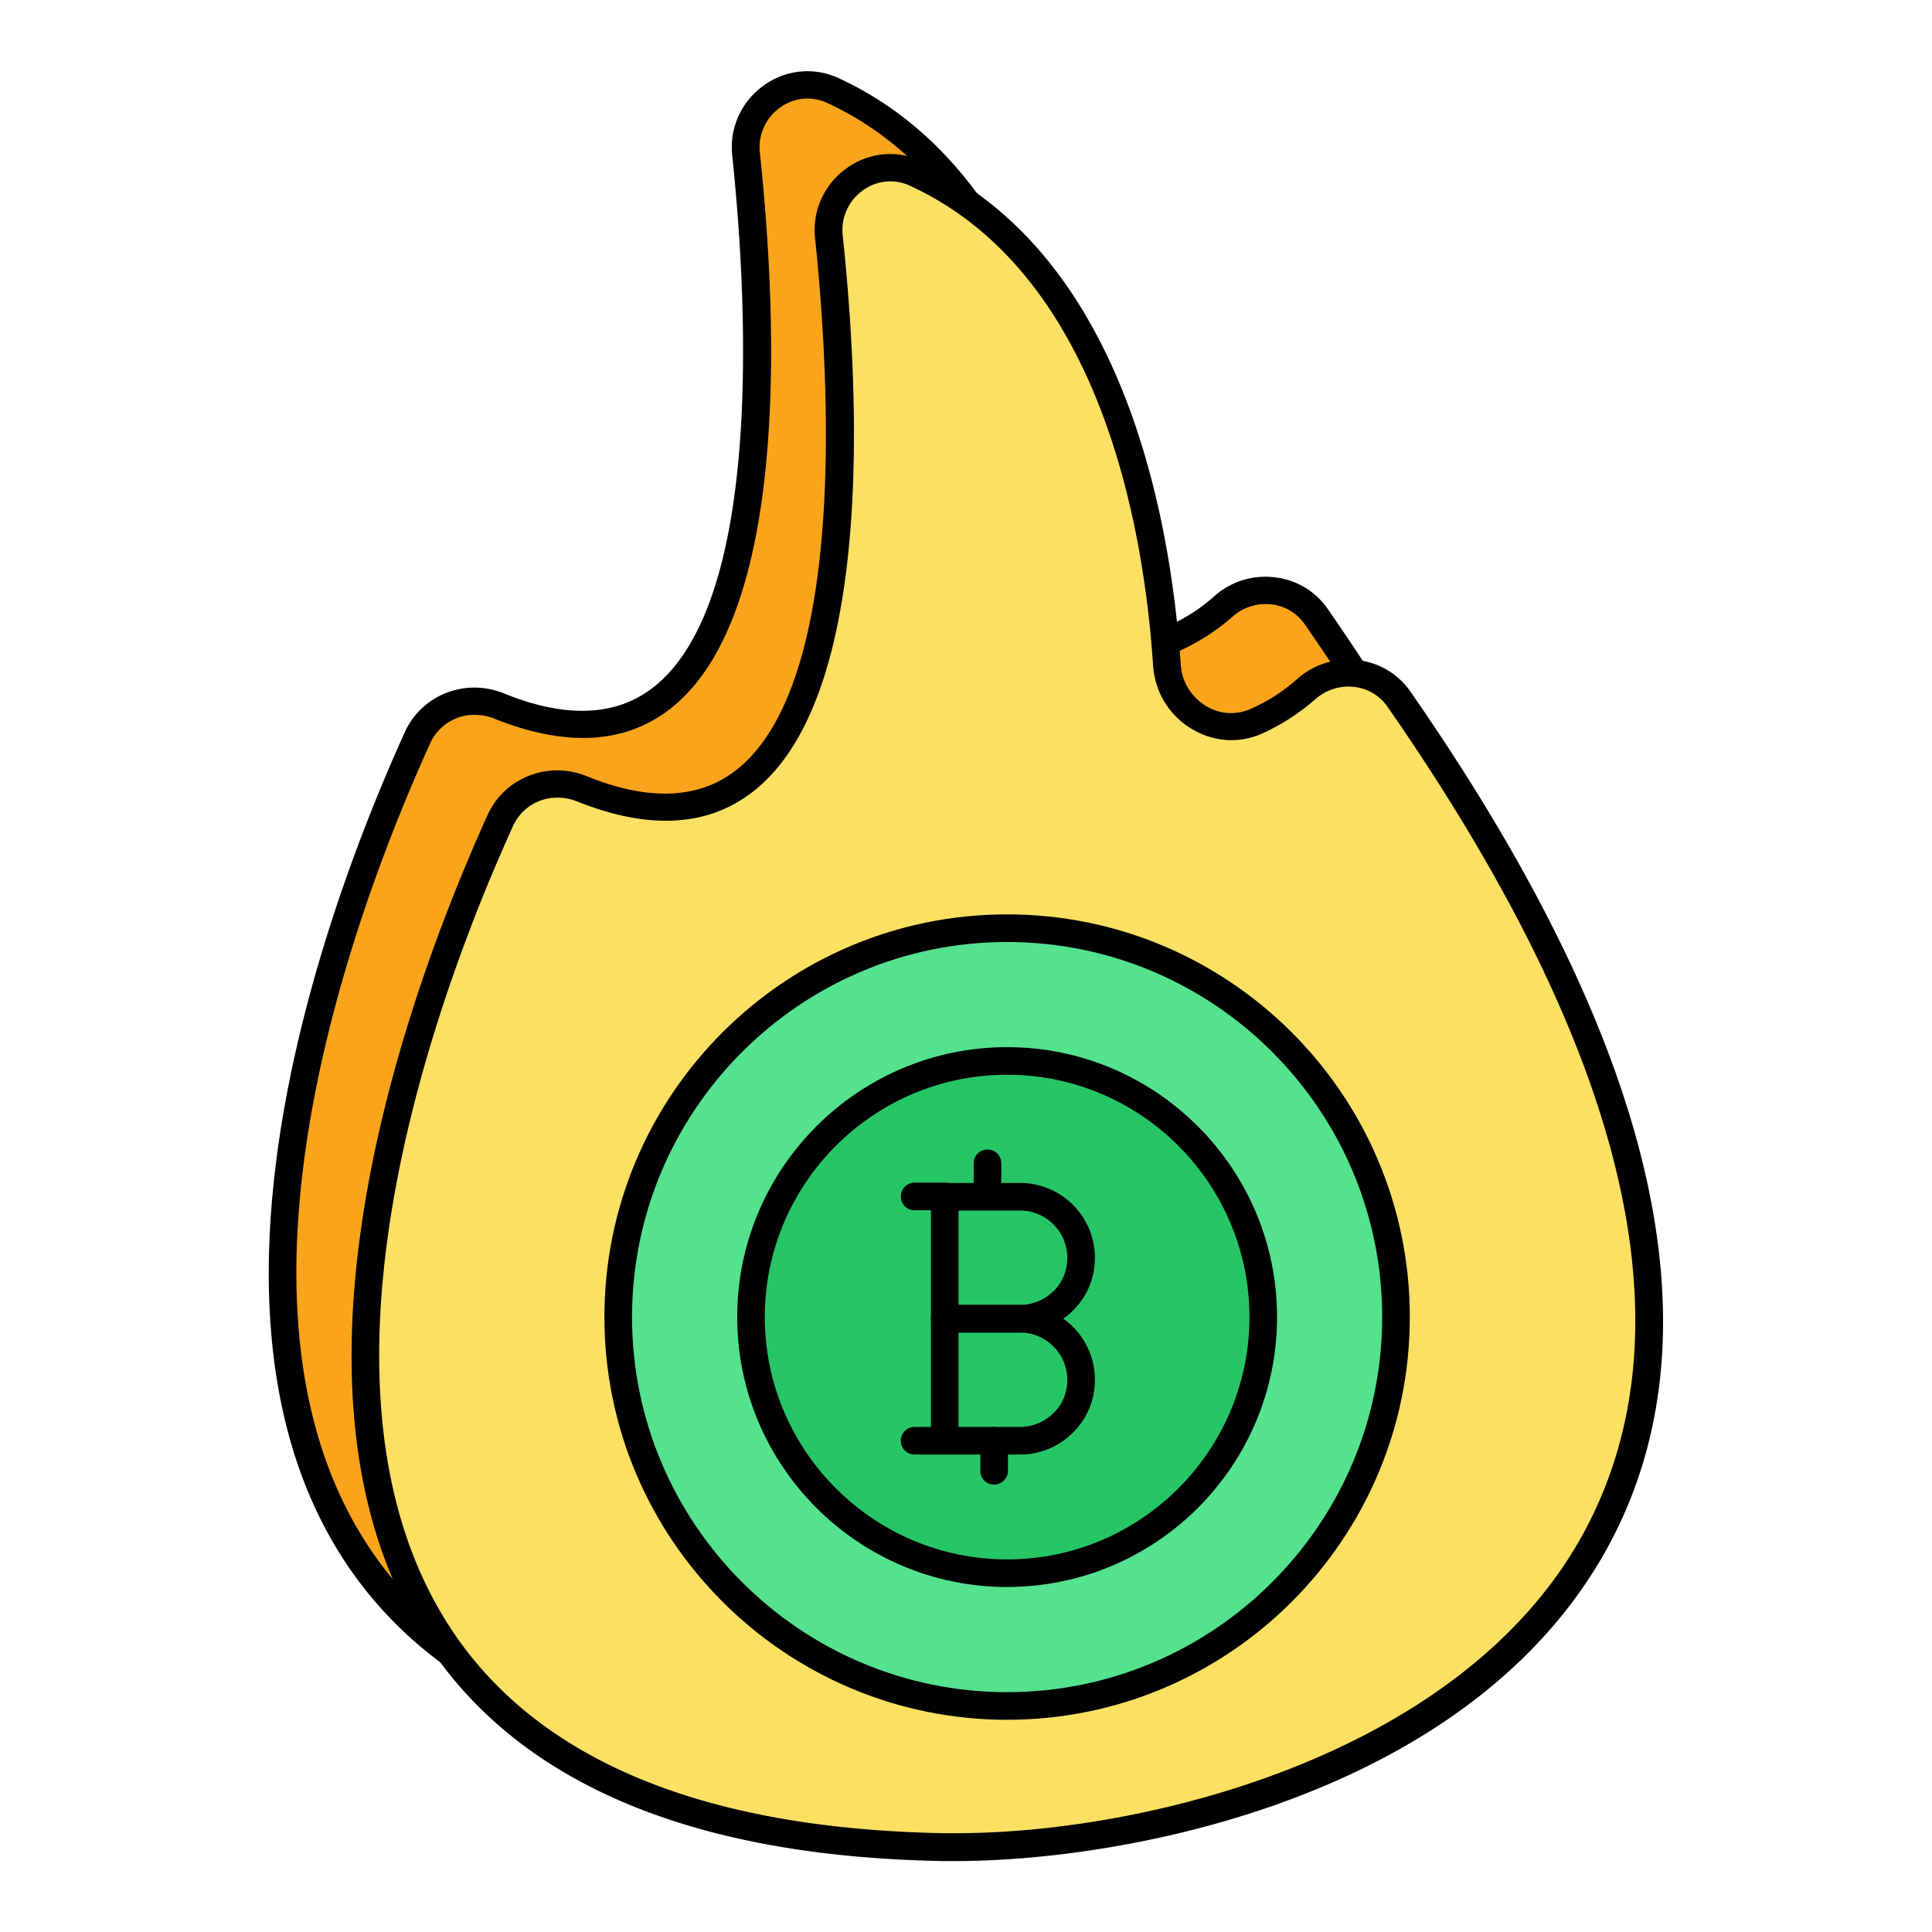 <svg width="64" height="64" fill="none" xmlns="http://www.w3.org/2000/svg"><path d="M28.517 58.441C.539 57.947 10.505 31.744 13.842 24.402c.467-1.005 1.637-1.444 2.68-1.024 9.572 3.877 8.904-11.538 8.191-18.285-.164-1.573 1.445-2.752 2.88-2.094 6.638 3.054 8.037 12.014 8.33 16.31.1 1.454 1.608 2.433 2.943 1.848a6.386 6.386 0 0 0 1.673-1.08c.942-.813 2.368-.667 3.072.348 21.578 31.077-4.726 38.199-15.094 38.016Z" fill="#F9A41A"/><path d="M28.9 58.907h-.393c-8.42-.146-14.208-2.633-17.216-7.387-5.394-8.54-.301-21.934 2.13-27.291.568-1.216 1.994-1.774 3.265-1.262 2.02.823 3.675.768 4.9-.155 3.804-2.862 3.127-13.303 2.67-17.665a2.503 2.503 0 0 1 1.042-2.313 2.446 2.446 0 0 1 2.478-.247c6.702 3.082 8.256 11.786 8.594 16.695.037.558.348 1.06.823 1.353a1.58 1.58 0 0 0 1.481.11 5.808 5.808 0 0 0 1.564-1.006 2.539 2.539 0 0 1 2.011-.612 2.453 2.453 0 0 1 1.737 1.051c8.128 11.703 10.34 21.193 6.592 28.215-4.47 8.348-15.9 10.514-21.677 10.514ZM15.727 23.68a1.6 1.6 0 0 0-1.463.914c-2.377 5.22-7.342 18.268-2.194 26.423 2.825 4.48 8.365 6.82 16.457 6.967 6.29.128 17.197-2.468 21.239-10.03 3.574-6.692 1.38-15.863-6.538-27.264a1.543 1.543 0 0 0-1.097-.667 1.65 1.65 0 0 0-1.298.402 7.168 7.168 0 0 1-1.792 1.152c-.759.33-1.6.265-2.322-.174a2.63 2.63 0 0 1-1.262-2.066C35.146 14.63 33.673 6.3 27.401 3.41a1.533 1.533 0 0 0-1.563.156 1.607 1.607 0 0 0-.668 1.472c.595 5.604.997 15.451-3.026 18.487-1.5 1.133-3.447 1.216-5.787.274a1.748 1.748 0 0 0-.631-.119Z" fill="#000"/><path d="M31.26 61.184C3.281 60.69 13.247 34.487 16.584 27.145c.466-1.006 1.637-1.444 2.679-1.024 9.573 3.877 8.905-11.538 8.192-18.286-.165-1.572 1.445-2.752 2.88-2.093 6.638 3.053 8.037 12.013 8.329 16.31.1 1.454 1.61 2.433 2.944 1.847a6.383 6.383 0 0 0 1.673-1.078c.942-.814 2.368-.668 3.072.347 21.577 31.077-4.727 38.199-15.095 38.016Z" fill="#FBE063"/><path d="M31.643 61.65h-.393c-8.42-.146-14.208-2.633-17.216-7.387-5.394-8.54-.301-21.934 2.13-27.291.567-1.216 1.994-1.774 3.265-1.262 2.02.823 3.675.768 4.9-.156C28.133 22.693 27.456 12.252 27 7.89a2.503 2.503 0 0 1 1.042-2.313 2.446 2.446 0 0 1 2.478-.247c6.702 3.081 8.256 11.785 8.594 16.695.037.558.348 1.06.823 1.353a1.58 1.58 0 0 0 1.481.11 5.805 5.805 0 0 0 1.564-1.006 2.54 2.54 0 0 1 2.011-.612 2.454 2.454 0 0 1 1.737 1.051c8.128 11.703 10.34 21.193 6.592 28.215-4.47 8.347-15.9 10.514-21.677 10.514ZM18.47 26.423a1.6 1.6 0 0 0-1.463.914c-2.377 5.22-7.342 18.268-2.194 26.423 2.825 4.48 8.365 6.82 16.457 6.967h.402c6.373 0 16.878-2.624 20.837-10.039 3.574-6.693 1.38-15.863-6.538-27.264a1.543 1.543 0 0 0-1.097-.667 1.65 1.65 0 0 0-1.298.402 7.168 7.168 0 0 1-1.792 1.152c-.759.329-1.6.265-2.322-.174a2.63 2.63 0 0 1-1.262-2.066c-.31-4.7-1.783-13.029-8.055-15.918a1.533 1.533 0 0 0-1.563.156 1.608 1.608 0 0 0-.668 1.472c.595 5.604.997 15.451-3.026 18.486-1.5 1.134-3.447 1.216-5.788.275a1.75 1.75 0 0 0-.63-.12Z" fill="#000"/><path d="M33.362 56.512c7.115 0 12.883-5.768 12.883-12.882 0-7.115-5.768-12.883-12.883-12.883-7.114 0-12.882 5.768-12.882 12.883 0 7.114 5.768 12.882 12.882 12.882Z" fill="#54E28E"/><path d="M33.362 56.97c-7.35 0-13.34-5.98-13.34-13.34 0-7.36 5.98-13.34 13.34-13.34 7.36 0 13.34 5.98 13.34 13.34 0 7.36-5.98 13.34-13.34 13.34Zm0-25.765c-6.848 0-12.425 5.577-12.425 12.425 0 6.848 5.577 12.425 12.425 12.425 6.848 0 12.425-5.577 12.425-12.425 0-6.848-5.568-12.425-12.425-12.425Z" fill="#000"/><path d="M33.362 52.114a8.485 8.485 0 1 0 0-16.969 8.485 8.485 0 0 0 0 16.97Z" fill="#26C666"/><path d="M33.362 52.571c-4.928 0-8.941-4.013-8.941-8.941 0-4.928 4.013-8.942 8.941-8.942 4.928 0 8.942 4.014 8.942 8.942s-4.004 8.94-8.942 8.94Zm0-16.969c-4.425 0-8.027 3.603-8.027 8.028 0 4.425 3.602 8.027 8.027 8.027 4.425 0 8.028-3.602 8.028-8.027 0-4.425-3.602-8.028-8.028-8.028Z" fill="#000"/><path d="M33.792 44.142h-2.496a.453.453 0 0 1-.457-.457v-4.042c0-.256.201-.457.457-.457h2.496a2.48 2.48 0 0 1 2.478 2.478c0 .667-.256 1.29-.732 1.755a2.494 2.494 0 0 1-1.746.723Zm-2.039-.915h2.039c.411 0 .805-.164 1.106-.457.302-.292.457-.685.457-1.106 0-.86-.704-1.563-1.563-1.563h-2.039v3.126Z" fill="#000"/><path d="M33.792 48.183h-2.496a.453.453 0 0 1-.457-.457v-4.041c0-.256.201-.458.457-.458h2.496a2.48 2.48 0 0 1 2.478 2.478 2.43 2.43 0 0 1-.732 1.756 2.456 2.456 0 0 1-1.746.722Zm-2.039-.914h2.039c.411 0 .805-.165 1.106-.458.302-.292.457-.685.457-1.106 0-.86-.704-1.563-1.563-1.563h-2.039v3.127Z" fill="#000"/><path d="M31.296 48.183h-.997a.453.453 0 0 1-.457-.457c0-.256.201-.457.457-.457h.997c.256 0 .457.2.457.457a.453.453 0 0 1-.457.457Zm0-8.091h-.997a.453.453 0 0 1-.457-.458c0-.256.201-.457.457-.457h.997c.256 0 .457.201.457.457a.453.453 0 0 1-.457.458Zm1.417-.101a.453.453 0 0 1-.457-.457v-.997c0-.256.201-.457.457-.457s.457.201.457.457v.997c0 .247-.21.457-.457.457Zm.22 9.188a.453.453 0 0 1-.458-.457v-.996c0-.256.202-.457.458-.457s.457.2.457.457v.996a.458.458 0 0 1-.457.457Z" fill="#000"/></svg>